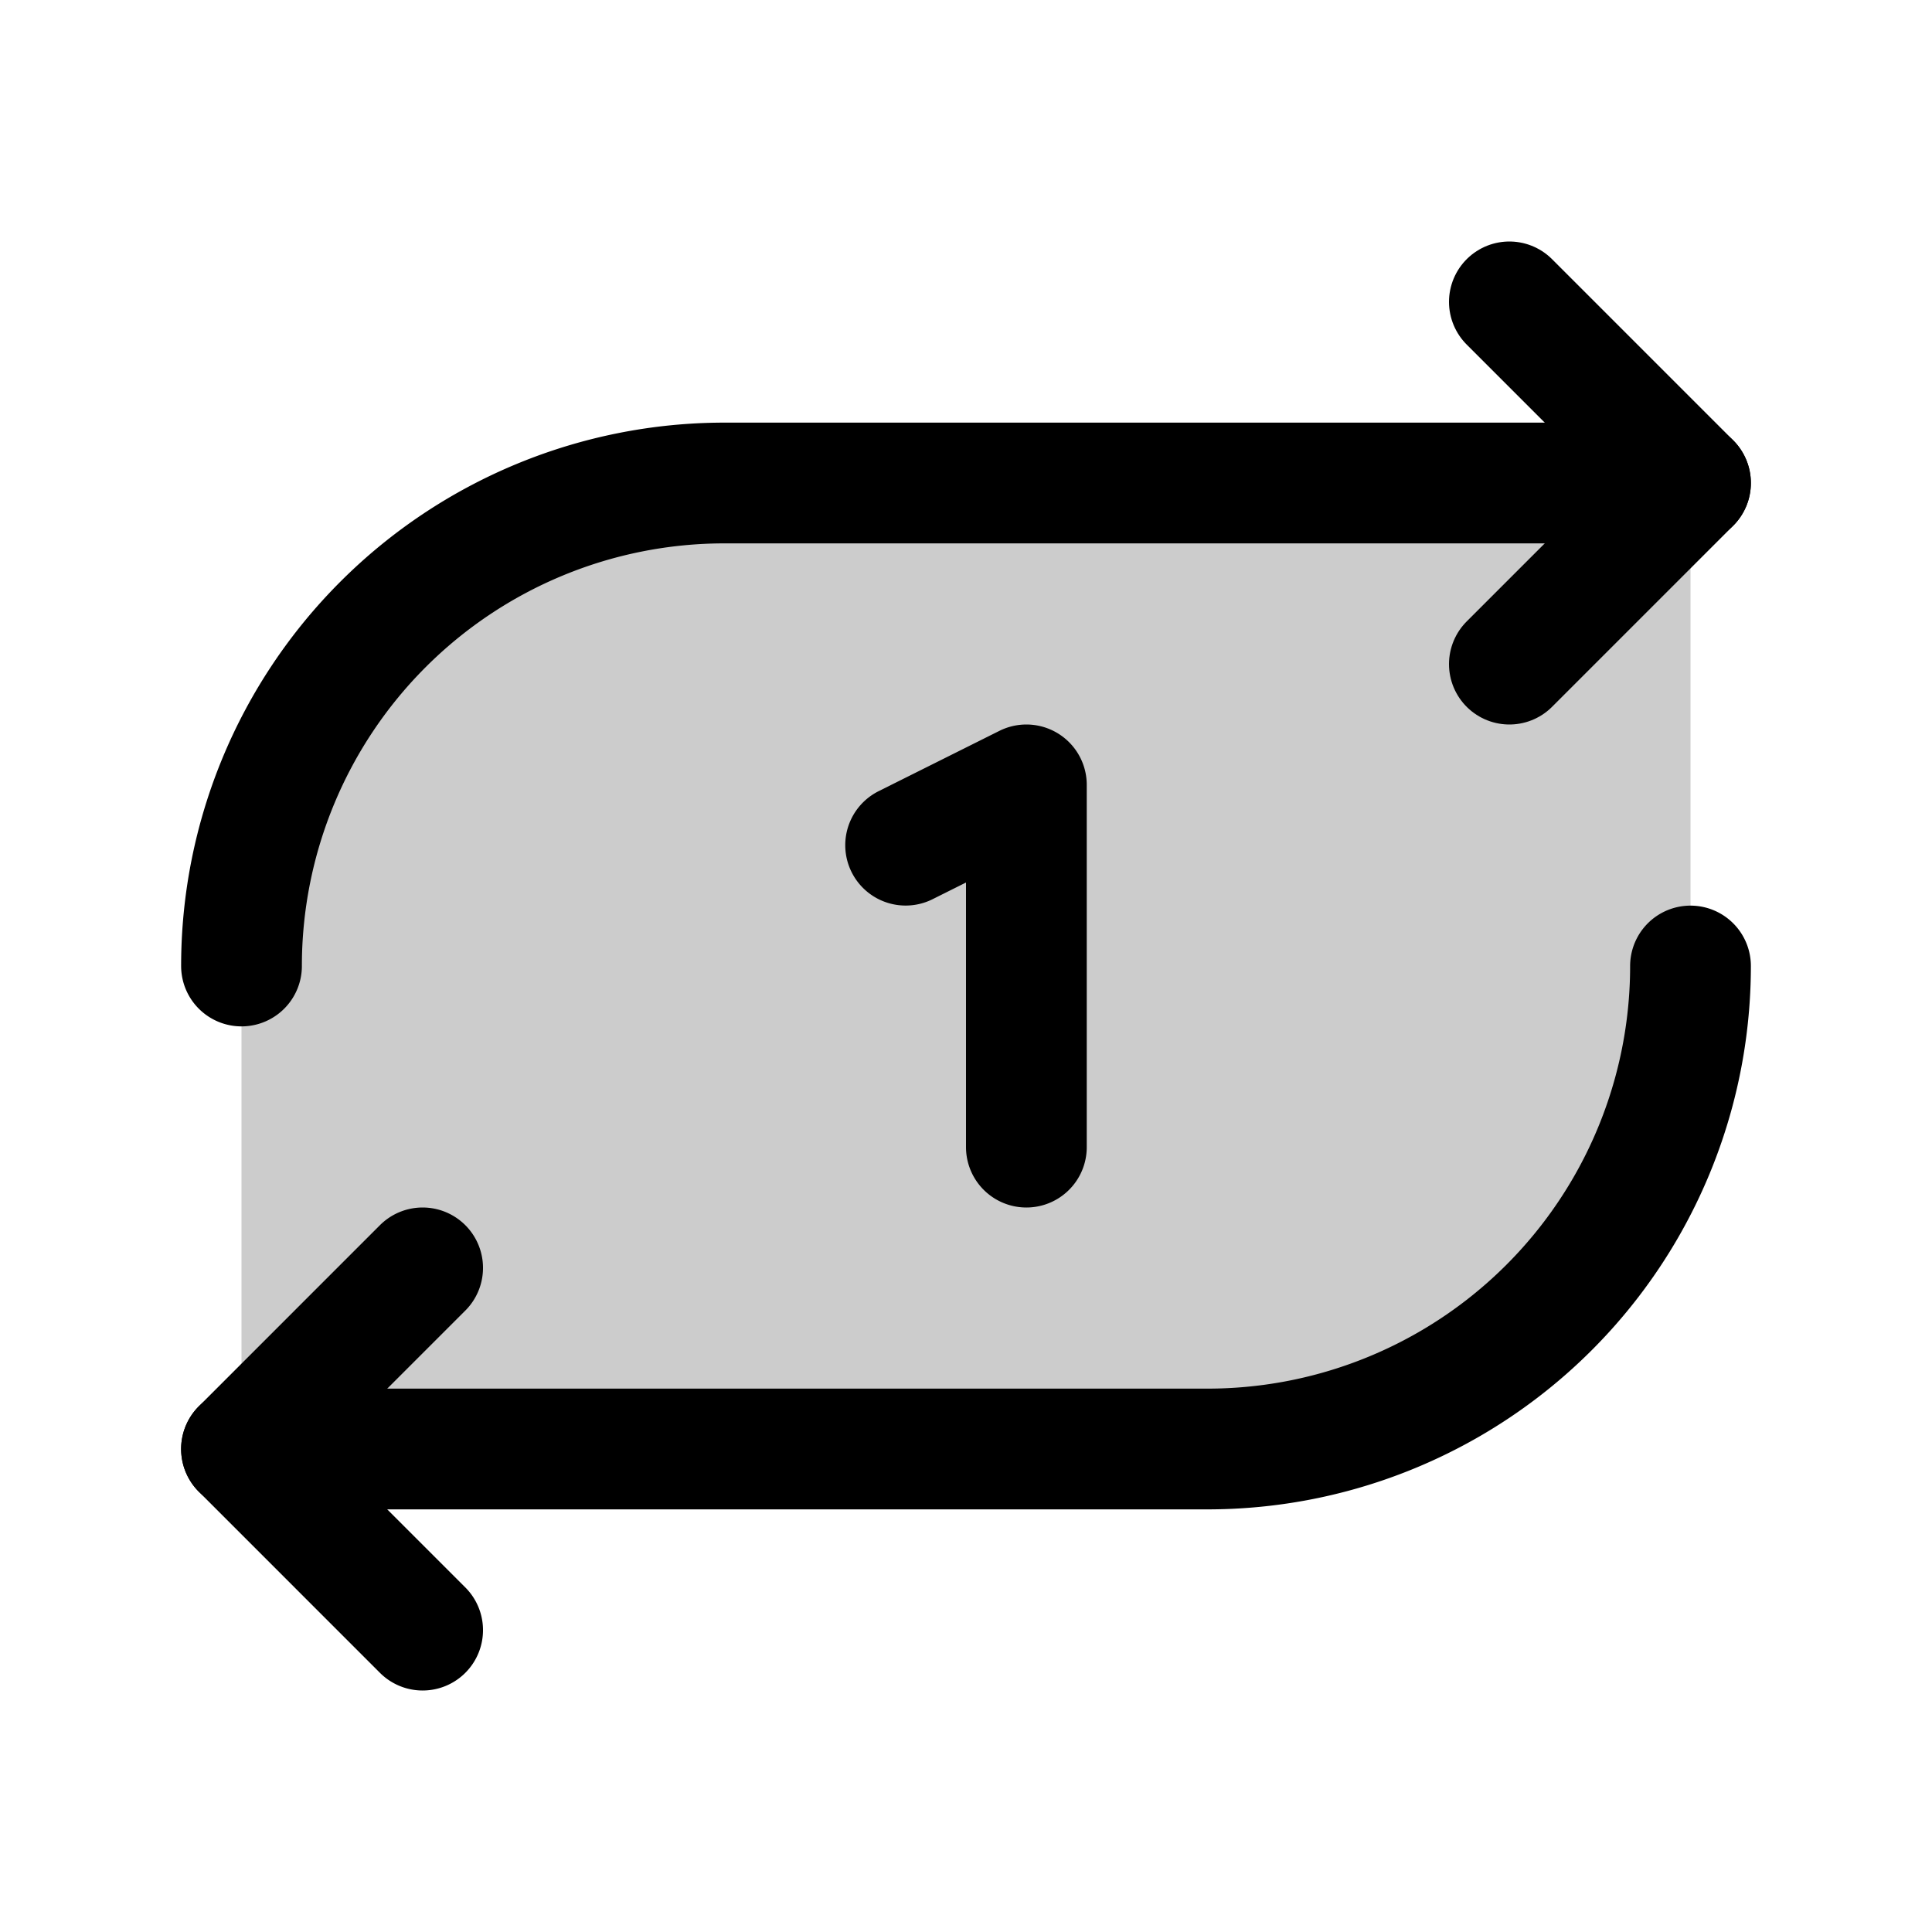 <svg xmlns="http://www.w3.org/2000/svg" viewBox="0 0 256 256"><path fill="none" d="M0 0h256v256H0z"/><path d="M32 128a64 64 0 0 1 64-64h128v64a64 64 0 0 1-64 64H32Z" opacity=".2"/><path fill="none" stroke="currentColor" stroke-linecap="round" stroke-linejoin="round" stroke-width="16" d="m200 88 24-24-24-24"/><path fill="none" stroke="currentColor" stroke-linecap="round" stroke-linejoin="round" stroke-width="16" d="M32 128a64 64 0 0 1 64-64h128M56 168l-24 24 24 24"/><path fill="none" stroke="currentColor" stroke-linecap="round" stroke-linejoin="round" stroke-width="16" d="M224 128a64 64 0 0 1-64 64H32M120 111.99l16-7.99v48"/></svg>